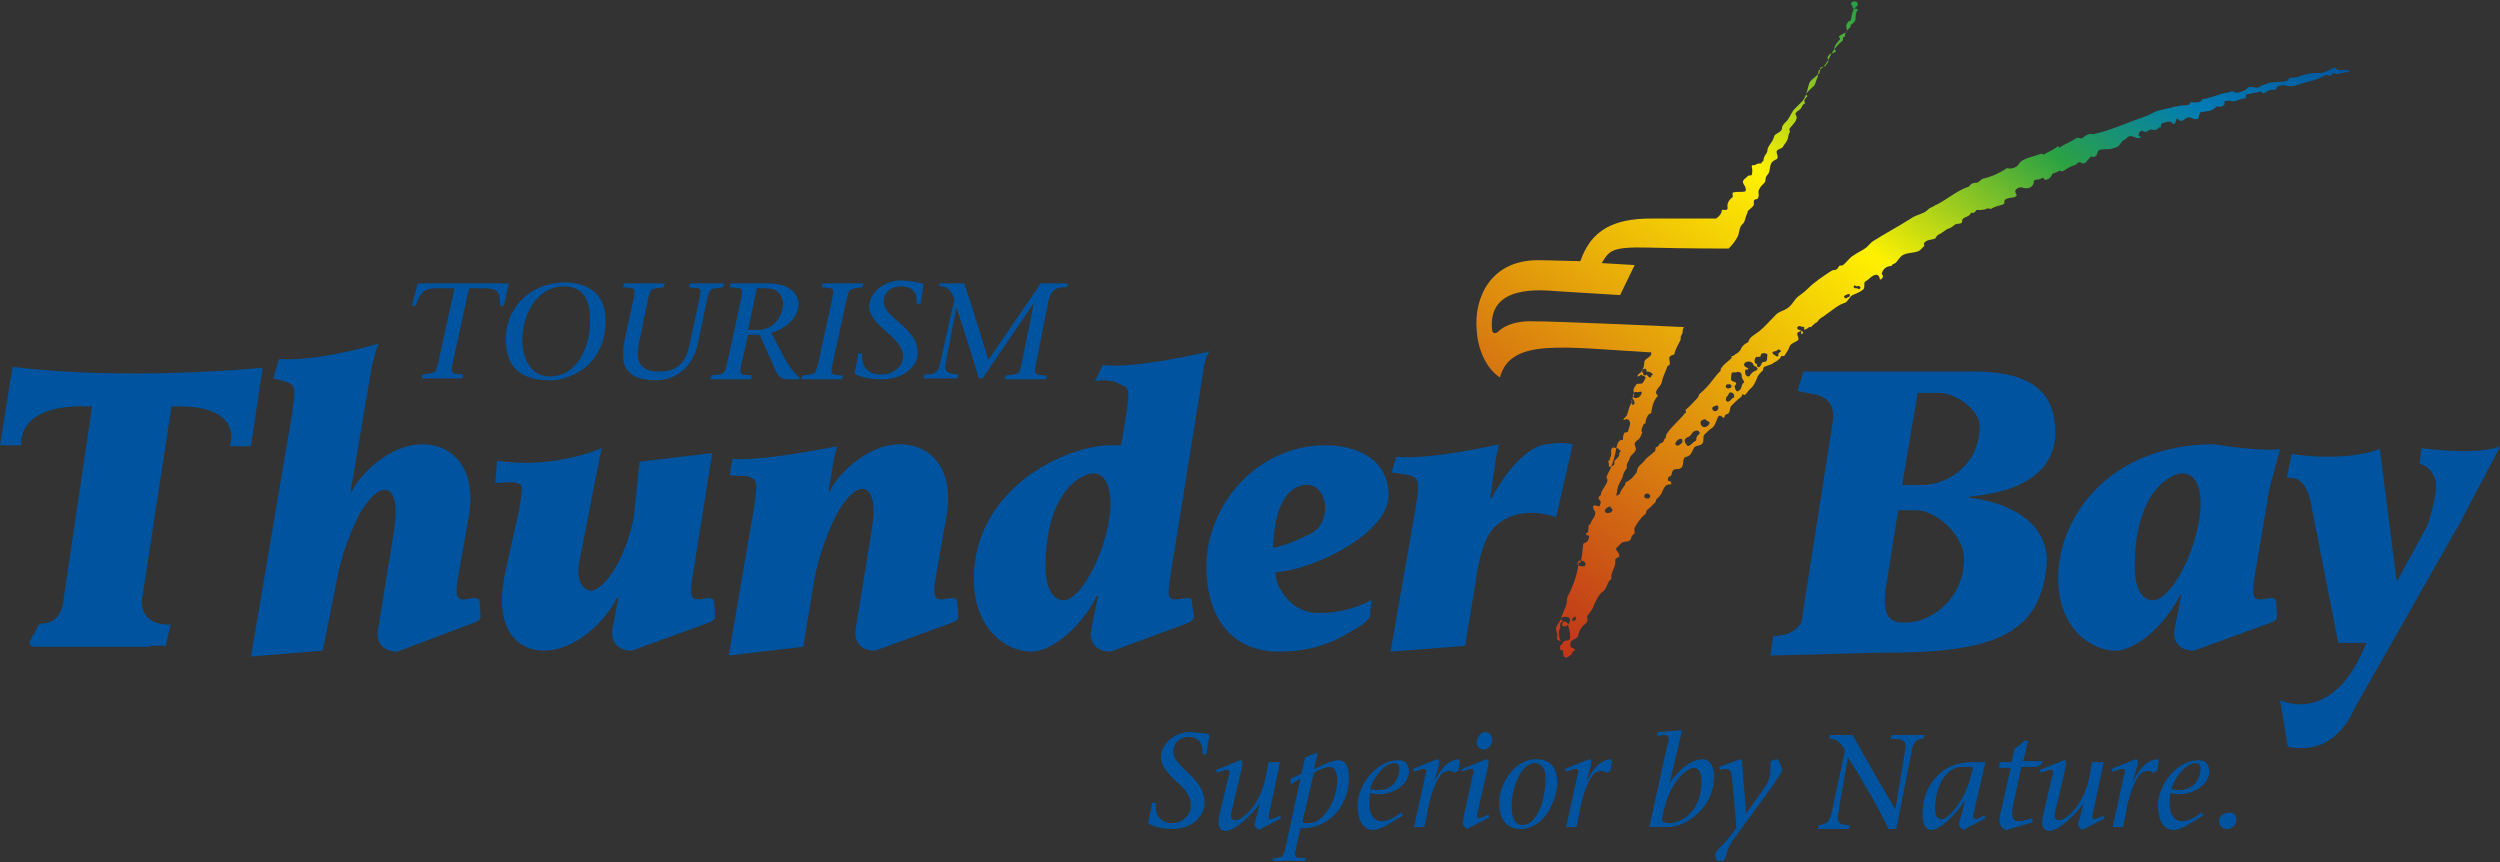 <?xml version="1.0" encoding="utf-8"?>
<!-- Generator: Adobe Illustrator 21.1.0, SVG Export Plug-In . SVG Version: 6.00 Build 0)  -->
<svg version="1.1" id="Layer_1" xmlns="http://www.w3.org/2000/svg" xmlns:xlink="http://www.w3.org/1999/xlink" x="0px" y="0px"
	 width="516px" height="178px" viewBox="0 0 516 178" style="enable-background:new 0 0 516 178;" xml:space="preserve">
<rect x="0" y="0" width="516" height="178" fill="#333333" stroke="none"/>
<style type="text/css">
	.st0{fill:#00539E;}
	.st1{fill:url(#SVGID_1_);}
</style>
<g>
	<path class="st0" d="M104,63.1h-0.8c0-2.2,0-3.6-3-3.6h-3.4l-3.4,15.6c-0.4,2.2-0.2,2,2.2,2.2l-0.2,0.8H87l0.2-0.8
		c2.6-0.4,2.6,0,3.2-2.2l3.4-15.6h-3.6c-2.8,0-3.4,0.8-4.4,3.6H85l1.2-4.6H105L104,63.1z"/>
	<path class="st0" d="M125,66.1c0,10.4-8.8,12.4-11.2,12.4c-2.8,0-9.4-0.2-9.4-8.4c0-7.2,5.6-11.8,12.2-11.8
		C121.4,58.3,125,60.7,125,66.1z M107.8,70.3c0,3.6,1.8,7.4,5.6,7.4c6,0,8.4-6.4,8.4-11.6c0-3.8-1.2-7-5.4-7
		C111,59.1,107.8,64.7,107.8,70.3z"/>
	<path class="st0" d="M131.8,71.3c-0.6,3,0.2,5.4,4.2,5.4c3.6,0,5.6-1.6,6.4-6l2-9.2c0.4-2.2,0.2-2-2.2-2.2l0.2-0.8h7l-0.2,0.8
		c-2.6,0.4-2.6,0-3.2,2.2l-2,9.6c-1.2,5.2-5,7.4-8.6,7.4c-4.6,0-6.6-1.8-6.8-4.6c0-1,0-2,0.2-3.2l2-9.2c0.4-2.2,0.2-2-2.2-2.2
		l0.2-0.8h8.4l-0.2,0.8c-2.6,0.4-2.6,0-3.2,2.2L131.8,71.3z"/>
	<path class="st0" d="M153,61.5c0.4-2.2,0.2-2-2.4-2.2l0.2-0.8h7.8c4.4,0,6.2,2.2,6.2,4.2c0,3.4-3.4,5.4-5.6,6l2.4,4.6
		c1.4,2.6,2.4,3.8,3.4,4.6v0.4h-2.4c-1.6,0-2.2-1-2.6-2l-3.2-7.2h-2.4l-1.4,6.2c-0.4,2.2-0.2,2,2.2,2.2l-0.2,0.8h-8.4l0.2-0.8
		c2.6-0.4,2.6,0,3.2-2.2L153,61.5z M154.4,68.1h2c3.6,0,5.2-3.2,5.2-5.4c0-1.4-0.8-3.2-3.4-3.2h-2L154.4,68.1z"/>
	<path class="st0" d="M171.8,75.3c-0.4,2.2-0.2,2,2.2,2.2l-0.2,0.8h-8.4l0.2-0.8c2.6-0.4,2.6,0,3.2-2.2l3-13.8
		c0.4-2.2,0.2-2-2.2-2.2l0.2-0.8h8.4l-0.2,0.8c-2.6,0.4-2.6,0-3.2,2.2L171.8,75.3z"/>
	<path class="st0" d="M190,62.7h-0.8c0.2-2.6-1.2-3.6-3.2-3.6c-1.8,0-3.6,1-3.6,3.2c0,1.8,1.6,2.8,4.2,5.2c2.6,2.4,2.8,4,2.8,5.6
		c0,2.2-2.6,5.2-7.4,5.2c-2.4,0-4-0.4-5.4-1c0,0-0.2-0.2-0.2-0.4l0.8-4h0.8c-0.4,3.2,1.6,4.4,4,4.4c2,0,4.4-1.4,4.4-3.8
		c0-1.4-1.2-3.2-3.4-5c-2.4-2-3.6-3.6-3.6-5.2c0-3,3.2-5.4,6.4-5.4c1.4,0,3,0.2,4.6,0.6c0.2,0,0.2,0.2,0.2,0.4L190,62.7z"/>
	<path class="st0" d="M193.8,58.5h5.2c1.8,5.2,3.4,10.6,5,15.8l10.8-15.8h5.6l-0.2,0.8h-1c-1,0-2.4,0.6-2.8,2.8l-2.6,13.2
		c-0.4,2.2-0.2,2,2.2,2.2l-0.2,0.8h-8.4l0.2-0.8c2.6-0.4,2.8,0,3.2-2.2l2.6-12.8l0,0l-10.6,15.6H202c-1.4-4.8-3-9.8-4.6-14.6l0,0
		l-2.2,11.4c-0.4,2,0.4,2.2,2.6,2.4l-0.2,0.8h-7l0.2-0.8c2.2,0,2.8-0.4,3.2-2.2l3-13.4c-0.8-2-1.8-2.6-2.6-2.6H194L193.8,58.5z"/>
	<g>
		<path class="st0" d="M249,155.7h-0.8c0.2-2.4-1-3.6-2.8-3.6c-1.6,0-3.2,1-3.2,3c0,1.8,1.4,2.8,3.8,5.2c2.2,2.2,2.6,3.8,2.6,5.6
			c0,2.2-2.2,5.2-6.6,5.2c-2,0-3.6-0.4-4.8-1c0,0-0.2-0.2-0.2-0.4l0.8-4h0.8c-0.4,3,1.4,4.2,3.4,4.2c1.8,0,3.8-1.4,3.8-3.8
			c0-1.4-1-3.2-3-4.8c-2.2-2-3.2-3.6-3.2-5c0-2.8,3-5.2,5.8-5.2c1.2,0,2.8,0.2,4,0.4c0.2,0,0.2,0.2,0.2,0.4L249,155.7z"/>
		<path class="st0" d="M262,167.7c-0.2,0.8-0.2,1.4,0.2,1.4c0.2,0,0.4-0.2,0.8-0.2l1.2-0.6l0.2,0.6l-4.6,2.4
			c-0.4-0.2-0.6-0.6-0.8-0.8c-0.2-0.4,0-0.8,0.4-2.2l0.6-2.4l0,0c-1,1.4-4.8,5.6-7,5.6c-1,0-2-0.6-1.2-3.8l1.8-7.6
			c0.2-0.4,0.4-1.2-0.4-1.2c-0.2,0-0.4,0-0.8,0.2l-1.2,0.4l-0.2-0.6l5-2c0.6,0,0.4,0.6,0.4,1.2l-2.2,9.4c-0.4,1.4,0.2,1.8,0.8,1.8
			c1.4,0,5.4-3.2,6.4-9.8l0.4-2.2h2.4L262,167.7z"/>
		<path class="st0" d="M266.4,160.7l2.2-1l0.8-3.4l2.6-1l-0.8,3.4l2.2-1c1.4-0.6,2.4-0.8,2.8-0.8c2.2,0,2.2,2.8,2.2,3.6
			c0,6.6-5,10.8-10,10.4l-1,4.6c-0.2,0.4-0.2,0.8,0,1.2c0,0.2,0.2,0.4,2.2,0.4l-0.2,0.6h-6.8l0.2-0.6c0.6,0,1,0,1.6-0.2
			c0.4-0.2,0.6-0.6,0.8-1.4l3.2-14.8l-2,1.2L266.4,160.7z M268.8,169.7c0.4,0.2,0.8,0.2,1.4,0.2c2.8,0,5.8-4.4,5.8-9
			c0-1.4-0.6-2.6-1.4-2.6c-1,0-2.4,0.6-3.4,1.2L268.8,169.7z"/>
		<path class="st0" d="M289.6,168.3l-3,1.8c-1.2,0.8-2.4,1.2-3.2,1.2c-2.6,0-3.2-3-3.2-5c0-4.4,4-9.4,8.4-9.4c1.4,0,2.2,0.8,2.2,2.4
			c0,2.6-3.6,5.4-8,4.4c-0.6,2.8,0,5.8,2.4,5.8c1.2,0,2.8-0.8,4-1.8L289.6,168.3z M288.8,158.7c0-0.8-0.4-1.2-1-1.2
			c-2.2,0-4.6,3.4-5,5.4C287.8,163.9,288.8,160.3,288.8,158.7z"/>
		<path class="st0" d="M291.8,170.9l2.4-11c0.2-0.4,0.4-1.2-0.4-1.2c-0.2,0-0.4,0-0.8,0.2l-1.2,0.4l-0.2-0.6l5-2
			c0.6,0,0.4,0.6,0.4,1.2l-1,3.4l0,0c1.8-3.4,3.4-4.6,5.4-4.6l-0.4,2.4l-0.8,0.4c-0.4-0.2-0.6-0.4-1-0.4s-1,0.2-1.4,0.4
			c-1.2,1-2.2,3.8-2.8,6.2l-1,5h-2.2V170.9z"/>
		<path class="st0" d="M301.8,158.7l5-2c0.6,0,0.4,0.6,0.4,1.2l-2.2,9.6c-0.2,0.8-0.2,1.4,0.2,1.4c0.2,0,0.4-0.2,0.8-0.2l1.2-0.6
			l0.2,0.6l-4.6,2.4c-0.4-0.2-0.6-0.6-0.8-0.8c-0.2-0.4,0-0.8,0.2-2.2l1.8-8.2c0.2-0.4,0.4-1.2-0.4-1.2c-0.2,0-0.4,0-0.8,0.2
			l-1.2,0.4L301.8,158.7z M304.8,152.9c0.2-0.8,0.8-1.8,1.8-1.8s1.4,1,1.4,1.8c-0.2,1-0.8,1.8-1.8,1.8
			C305.2,154.7,304.6,153.7,304.8,152.9z"/>
		<path class="st0" d="M309.4,165.7c0-3.6,3-9,7.6-9c3.6,0,4.4,2.4,4.4,5c0,3-2.4,9.4-7.6,9.4C310.4,171.1,309.4,168.3,309.4,165.7z
			 M319,160.5c0-2.8-1.8-3-2.2-3c-3,0-4.8,5.4-4.8,8.8c0,1.4,0.2,4,2.2,4C317.2,170.3,319,165.3,319,160.5z"/>
		<path class="st0" d="M323.2,170.9l2.4-11c0.2-0.4,0.4-1.2-0.4-1.2c-0.2,0-0.4,0-0.8,0.2l-1.2,0.4l-0.2-0.6l5-2
			c0.6,0,0.4,0.6,0.4,1.2l-1,3.4l0,0c1.8-3.4,3.4-4.6,5.4-4.6l-0.4,2.4l-0.8,0.4c-0.4-0.2-0.6-0.4-1-0.4s-1,0.2-1.4,0.4
			c-1.2,1-2.2,3.8-2.8,6.2l-1,5h-2.2V170.9z"/>
		<path class="st0" d="M347.2,150.7l-2.6,11l0,0c0.6-1.2,3.8-5,6.8-5c1.8,0,2.4,2,2.4,3.6c0,6-5.4,10.4-9.6,10.4h-3.8l3.8-17.2
			c0.2-0.4,0.2-0.6,0.2-1c0-0.8-0.6-0.8-1-0.8l-1.4,0.2l0.2-0.8L347.2,150.7z M343,169.5c0.4,0.2,1,0.4,1.6,0.4
			c2.4,0,6.6-2.4,6.6-8.6c0-1-0.2-2.8-1.6-2.8C348,158.5,344,161.9,343,169.5z"/>
		<path class="st0" d="M354,176.5c0-0.6,0.8-1.4,1.8-2.4s1.6-2,2.6-3.2l-0.8-9.2c-0.2-2-0.2-3-1.6-3c-0.4,0-0.6,0.2-1,0.2l-0.2-0.6
			l4.4-1.6c0.4,0,0.4,0.8,0.4,1.2l0.8,10l4-5.6c1-1.6,1-2.8,1-3.2v-1.6c0-0.4,0.2-0.6,0.6-0.6l0.6-0.2c0.4,0,0.4,0.2,0.6,0.4
			l0.6,1.6c0.2,0.6-1.2,2.2-1.6,3l-8,11c-1,1.2-1.6,2.4-1.8,3.4l-0.4,1.2c-0.2,0.4-0.4,0.4-0.8,0.4h-0.6c-0.4,0-0.4-0.4-0.4-0.6
			L354,176.5z"/>
		<path class="st0" d="M377.6,151.7h4.8c2.8,5.2,5.8,10.2,8.8,15.4l0,0l2-12.2c0.4-2.2-0.4-2.4-3-2.4l0.2-0.8h6.8l-0.2,0.8
			c-1,0-2,0.2-2.4,2.4l-3.2,16.2h-1.6c-1.8-3.8-5.2-9.8-8.4-14.8l-2,11.6c-0.4,2,0.4,2.4,2.4,2.4l-0.2,0.8h-6.4l0.2-0.8
			c1.2-0.2,2-0.2,2.6-2.4l2.8-13c-0.8-1.2-1.2-2.4-3.2-2.4L377.6,151.7z"/>
		<path class="st0" d="M407.4,167.7c-0.4,1.2,0,1.6,1,1.2l1.2-0.6l0.2,0.6l-4.6,2.4c-0.4-0.2-0.6-0.6-0.8-0.8
			c-0.2-0.4,0-0.8,0.4-2.2l0.8-3.2l0,0c-2,3.2-5.2,6.2-7,6.2c-1.6,0-1.8-2.2-1.8-3.4c0-5.4,3.6-10.6,10.2-10.6h2.8L407.4,167.7z
			 M404.8,158.3c-4.2,0.2-5.4,6-5.4,8.2c0,1,0,2.6,1.4,2.6c1.2,0,5.2-3.8,6.4-10.8H404.8z"/>
		<path class="st0" d="M420.4,158.3h-3.2l-1.8,8.4c-0.4,2.4,0.4,2.8,1.2,2.8c0.8,0,2-0.4,2.8-0.6l0.2,0.8l-5.4,1.6
			c-1,0-1.8-1.2-1.4-3l2.2-9.8h-2.4l0.2-1.2h2.4l0.6-2.8c0.8-0.4,1.4-1,2-1.6h0.8l-1,4.2h4l-0.2,0.6L420.4,158.3z"/>
		<path class="st0" d="M432,167.7c-0.2,0.8-0.2,1.4,0.2,1.4c0.2,0,0.4-0.2,0.8-0.2l1.2-0.6l0.2,0.6l-4.6,2.4
			c-0.4-0.2-0.6-0.6-0.8-0.8c-0.2-0.4,0-0.8,0.4-2.2l0.6-2.4l0,0c-1,1.4-4.8,5.6-7,5.6c-1,0-2-0.6-1.2-3.8l1.8-7.6
			c0.2-0.4,0.4-1.2-0.4-1.2c-0.2,0-0.4,0-0.8,0.2l-1.2,0.4l-0.2-0.6l5-2c0.6,0,0.4,0.6,0.4,1.2l-2.2,9.4c-0.4,1.4,0.2,1.8,0.8,1.8
			c1.4,0,5.4-3.2,6.4-9.8l0.4-2.2h2.4L432,167.7z"/>
		<path class="st0" d="M436,170.9l2.4-11c0.2-0.4,0.4-1.2-0.4-1.2c-0.2,0-0.4,0-0.8,0.2l-1.2,0.4l-0.2-0.6l5-2
			c0.6,0,0.4,0.6,0.4,1.2l-1,3.4l0,0c1.8-3.4,3.4-4.6,5.4-4.6l-0.4,2.4l-0.8,0.4c-0.4-0.2-0.6-0.4-1-0.4s-1,0.2-1.4,0.4
			c-1.2,1-2.2,3.8-2.8,6.2l-1,5H436V170.9z"/>
		<path class="st0" d="M454.8,168.3l-3,1.8c-1.2,0.8-2.4,1.2-3.2,1.2c-2.6,0-3.2-3-3.2-5c0-4.4,4-9.4,8.4-9.4c1.4,0,2.2,0.8,2.2,2.4
			c0,2.6-3.6,5.4-8,4.4c-0.6,2.8,0,5.8,2.4,5.8c1.2,0,2.8-0.8,4-1.8L454.8,168.3z M454.2,158.7c0-0.8-0.4-1.2-1-1.2
			c-2.2,0-4.6,3.4-5,5.4C453,163.9,454.2,160.3,454.2,158.7z"/>
		<path class="st0" d="M460.2,167.7c1,0,1.4,0.8,1.4,1.4c0,1.2-0.8,2-2,2s-1.6-1-1.6-1.6C458,168.5,459,167.7,460.2,167.7z"/>
	</g>
	
		<linearGradient id="SVGID_1_" gradientUnits="userSpaceOnUse" x1="321.236" y1="38.37" x2="438.74" y2="200.098" gradientTransform="matrix(1 0 0 -1 0 178)">
		<stop  offset="0" style="stop-color:#BF311A"/>
		<stop  offset="8.113506e-02" style="stop-color:#C64717"/>
		<stop  offset="0.251" style="stop-color:#DA810F"/>
		<stop  offset="0.493" style="stop-color:#F8DC03"/>
		<stop  offset="0.545" style="stop-color:#FFF100"/>
		<stop  offset="0.736" style="stop-color:#2CA243"/>
		<stop  offset="0.865" style="stop-color:#007CB6"/>
		<stop  offset="1" style="stop-color:#00529B"/>
	</linearGradient>
	<path class="st1" d="M371.8,68.3c-0.2-0.2-0.6-0.2-0.8-0.4c-0.2-0.4,0.2-0.6,0.4-0.6c0.2,0,0.6,0.2,1,0.2c0,0.2,0,0.4,0,0.6
		c0.4-0.2,0.6-0.2,1-0.6c0,0,0.2,0,0.4,0c0.4-0.4,0.8-0.8,1.2-1c0.2,0,0.2-0.6,1.4-1.2c0.2-0.2,0.8-0.6,0.8-0.6
		c1.2-0.8,2.2-1.8,3.6-2.2c0.6-0.2,1-1.4,1.6-1.6c0.8-0.4,1.6-0.6,2.2-1.2c0.4-0.4,0-1.4,0.4-1.6c0.8-0.4,1.2-1.2,2.2-1.4
		c0.6,0,0.8,0.6,0.8,1c0.2,0,0.6-0.2,0.6-0.6c0.2-0.2-0.2-0.4-0.2-0.6c0.2-1,1-1.6,2-1.6c0-0.2,0.4-0.2,0.2-0.4c0.8,0,1-0.8,1.6-1.4
		c0.8-1,2.4-0.8,3.6-1.2c0.6-0.2,1-0.8,1.4-1.2c0,0-0.2-0.4,0-0.6c0.4-0.6,1.4-0.6,2-0.8c0.4,0,0.4-0.6,0.8-0.8
		c1.2-0.6,1.6-1.2,2.4-1.4c0.6-0.2,0.8-0.6,1.2-0.8c0.4-0.2,1.4,0,1.4-0.6c-0.2-1,1.6-0.8,1.8-1.8c0,0,0.8,0.2,1-0.4
		c0.2-0.4,0.8,0,1.2-0.2c0.2,0,0.6,0,1-0.2c0.2-0.2,0.6,0,1,0c0.8-0.6,1.8-0.6,2.6-1c0.2-0.2,0-0.6,0.2-0.8c0.6-0.8,2.6-0.2,2.4-1.2
		c-0.8-1,0.6-1.6,1.2-1.4c0.4,0.2,1.2,0.2,1.6,0s0.8-0.6,0.8-1.4c0,0,0.2-0.2,0.4-0.2c0.6,0,1-0.2,1.4-0.4c0.2-0.2,0.2,0.4,0.6,0.4
		c0.6,0,1.2-0.6,1.4-1.2c0.2-0.2,0.6-0.2,1-0.4c0.8-0.6,0.6,0,1.2-0.2c0.8-0.4,1.4-1,2.4-1.2c0.6-0.2,0.6-1,1.6-0.4
		c0.6,0.2,1-0.6,1.4-1c0.2,0,0.2-0.4,0.4-0.4c0.2,0,0.6,0.2,0.8,0c0.6-0.2,0.4-1.2,1-1.4c0.8-0.2,1.6,0,2.4-0.2
		c0.6-0.2,0.8-0.2,1.2-0.4c0.6-0.2,0.8-1.2,1.4-1.4c0.4-0.2,0.4-0.4,0.8-0.6c0.6-0.6,1.4,0.2,2.2,0.2c1-0.2,0-0.4,0-0.6
		c0-0.6,0.6-1.2,1-0.8c0.6,0.4,1.2-0.4,1.6-0.4c0.6,0.2,1.2,0.2,1.6-0.4c0,0,0.2,0,0.4,0c0-0.2,0-0.6,0.2-0.8c1.8-0.8,2.2-0.2,2.2,0
		c0.8,0.4,0.6-1,1-1c0.2,0,0.4,0.4,0.6,0.4c0.6,0.2,0.8-0.4,1.4-0.6c0.8-0.4,1.4,0.6,2.2,0.2c0.4-0.2,0.2-1.6,1-1.4
		c0.6,0,0.8-0.2,1.2-0.2c0.6,0,1.4-0.6,1.8-1c0.4,0.2,0.8,0.2,1,0c0.2,0,0.6-0.2,0.6-0.6l-0.2-0.2c0.6-0.6,1.6-0.2,2-0.2
		c0.6,0,1.4-0.6,2.4-0.6c0.2,0,0.2-0.6,0.2-0.8c1-0.2,2-0.4,3-0.6c0.2,0,0.4,0.4,0.6,0.4c0.4-0.2,0.8-0.6,1-0.6
		c0.4-0.2,1-0.2,1.6-0.2c0-0.2,0.2-0.6,0.2-0.6c1.2-0.8,2.4,0.2,3.6-0.2c2.2-0.8,4.4-1,6.4-2.2c0.4-0.2,1,0.4,1.2,0
		c0,0,0.2-0.2,0.2-0.4c0.4,0,1,0.2,1.2,0.2c0.8-0.4,1.4-0.2,2.4-0.6c-1-0.8-2.4,0.4-3-0.8c-1,0.2-1.4,0.8-2.4,1
		c-0.2,0-0.4,0.2-0.6,0.2c-1.6-0.2-3.2,0.2-4.8,0.8c-0.4,0.2-1.2,0-1.6,0.2c-0.2,0-0.2,0.4-0.6,0.6c-1.4,0.4-2.8,0-4.2,0.6
		c-0.4,0.2-1,0.2-1.4,0.6c-0.6,0.6-1.8-0.4-2.4,0.2s-1.2,0.8-2,1c-0.4,0.2-1.2-0.4-1.6-0.2c-0.2,0-0.4,0.2-0.6,0.2
		c-1.8,0.2-3.4,1.2-5.4,1.4c0.2,0.2,0,0.8-2.4,0.6c0.2,0.4-0.4,0.6-0.6,0.6c-1.8,0-3.4,0.6-5.4,1c-1.2,0.2-2.2,1-3.4,1.4
		c-3.6,1.2-6.8,2.8-10.6,3.6c-0.2,0-0.8-0.4-2.2,0.8c-0.2,0.2-0.8-0.2-1.2,0c-1.2,0.8-2.4,1.2-3.6,2c0-0.2-0.2-0.2-0.2-0.4
		c-0.8,0.8-2,1.2-3,1.8l-0.4-0.2c-1.6,0.6-4,1-4.6,2s-1.6,1.2-2.6,1c-1.4,1-3.2,1.8-5,2.2c-0.4,0.2-0.8,0.8-1.2,0.8
		c-1.2,0-1.4,0.6-1.6,0.8c-2.4,0.8-4.2,2.4-6.4,3.6c-0.6,0.2-1,0.6-1.6,0.8c-0.4,0.2-0.8,0.8-1.4,1c-0.8,0.4-1.8,0.6-2.6,1.2
		c-2.8,1.8-5.2,3-8,4.8c-0.4,0.4-0.8,0.8-1.2,1.2c-0.8,0.6-1.8,1-2.6,1.6c-0.8,0.4-1.4,1.4-2.2,2c-0.2,0.2-0.6,0-0.8,0.2
		c-0.6,1.2-1,0.6-1.6,1c-1.8,1.2-3.4,2.2-5,3.8c-0.6,0.6-1.2,1-2,1.6c-0.8,0.8-1.2,1.8-2.2,2.4c-0.6,0.4-1.6,0.6-2.2,1.2
		c-1.2,1.2-2.2,2.4-3.4,3.4l-1.4,1c-0.6,0.4-0.8,0.8-1,1.4c0-0.2-1.2,0.6-1.4,1.2c-0.2,0.6-0.8,1-1.2,1.2c-0.2,0.2-0.4,0.4-0.8,0.4
		c0,0.2,0,0.4,0,0.4c-0.8,0.8-1.6,1.2-2.2,2.2c0,0-0.2,0.4,0,0.4c-1.4,1.2-2,2.8-4.4,4.8c-0.2,0.2-0.2,0.6-0.4,0.8
		c-0.8,0.8-1.4,1.6-2.4,2.4c-0.2,0,0,0.4,0,0.6s-0.4,0.2-0.4,0.4c-0.4,0.6-3,3-3.4,3.8c-0.2,0.2-0.4,0.6-0.4,1.2h-0.2
		c-0.2,0.6-0.4,1-1,1c0,0.2-0.2,0.2-0.2,0.4c-0.2,0.2-0.4,0.4-0.6,0.4c-0.2,0.2,0,0.6-0.2,0.8c-0.8,0.8-1.6,1.2-2.2,2
		c-0.4,0.6-1.2,1-1.4,1.6c0,0.2-0.2,0.6-0.2,0.8c-0.6,0.8-1.2,1.6-2.2,2c0,0-0.2,0.4-0.2,0.6c-0.4,0.6-0.8,1-1,1.6
		c0,0.2-0.4,0.6-0.8,0.6c0.2-0.8,0.2-1.8,0.6-2.4c0.2-0.4,0.4-0.8,0.6-1.2c0.2-0.4,0.2-0.8,0.4-1.2c0.2-0.4,0.6-0.8,0.6-1
		c-0.2-0.8,0.4-1.2,0.6-2c0.2-0.6,1-1,1.2-1.6c0.2-0.4-0.2-0.8-0.2-1.2c0-0.4,0.4-0.8,0.8-1c0.4-0.4,0.6-1,0.8-1.6c0,0,0,0-0.2,0
		c0-0.6,0.2-1,0.4-1.4c0-0.2,0.2-0.4,0.4-0.2c0-0.6,0.4-2.2,1.2-2.2c0.2-1.2,0.4-2.6,1.4-3.6c-0.2-0.2-0.4-0.6-0.4-0.6
		c0-0.8,1-1.4,1.2-2.2c0.2-1.2,0.8-2.2,1.2-3.4c0.2,0,0.4-0.2,0.4-0.2c0.2-0.6-0.2-1.2,0-1.6s0.8-0.4,1-0.6c0.2-1,0.8-2,1.2-2.8
		c0.2-0.2,0-0.8,0.2-1l0.2-0.4c0.2-0.4,0-1,0.4-1.4c0,0-25.6-1.2-31.8-1.2c-3.8,0-5.8,1.4-6.4,2s-1.2,0.6-1.4,0
		c-1.2-9.8,10.4-8.4,13.4-8.2l13,0.8l3-6.2l-6.8-0.4c1.6-2.6,2-3.4,9.8-3.2s16.4,0.2,16.4,0.2c0.8-0.8,1.6-1.8,2-2.8
		c0.2-0.6,0.2-1.6,0.8-2.2c0.6-0.4,0.6-1.4,1-2.2c0.2-0.2,0-0.4,0.2-0.6c0.4-0.4,1-0.8,1.2-1.2c0-0.2,0-0.6,0-0.8s0.2-0.4,0.6-0.4
		c0.2,0,0.4-0.4,0.4-0.8c0-0.6-0.2-0.8,0.2-1.4c0.2-0.4,0.6-0.8,1-1.2s0-1,0.6-1.6s0.4-1.6,0.8-2.4c0.2-0.4,0.6-0.6,1-0.8
		c0.8-0.4-0.2-1.4,0.2-1.8c0.2-0.4,1-0.4,1.2-0.8s0.6-0.8,0.8-1.2c0.4-0.6,0.2-1.2,0.6-1.8c0.2-0.2-0.2-0.4,0-0.8
		c0.6-0.8,1.2-1.2,1.4-2c0.2-0.4-0.2-0.8-0.2-1c0-0.4,0.6-0.6,1-1s0.4-1,1-1.2c-0.4-0.6,0-1,0.4-1.4c0.2-0.2-0.2-0.2-0.2-0.4
		c0.2-0.6,1-1.2,1.4-1.6c0.6-0.4,0.6-1.4,1-2c0-0.2,0-0.4,0-0.6c0.4,0,0.4-0.4,0.4-0.6c0.2-0.2,0-0.6,0.2-0.8c0.4,0,0.6-0.4,1-0.2
		c0-0.4,0.4-0.6,0.6-1c0-0.4-0.4-0.8,0-1.2c0.4-0.6,0.8-0.4,1.4-0.8c0.4-0.2-0.2-0.4-0.2-0.8c0.2-0.6,0.6-1.2,1.2-1.8
		c0.2-0.2-0.4-0.4-0.2-0.6c0.4-0.4,1-0.6,1.4-0.8c0.6-0.2-0.2-1.2,0.2-1.8c0.2-0.2,0.4-0.8,0.8-0.6c0.2-0.8,0.2-1.6,0.6-2.4
		c0.2-0.4,0.6-0.4,0.8-0.8c0.4-1.2-1.8-1-1.2,0c0.2,0,0.2,0.4,0.2,0.6c1.6,0.2,1,0.2,0.8,0.8c-0.2,0.6-0.2,1-0.2,1.6
		c0,0-0.4,0.8-1,1v0.4c-0.6,0.6-1.2,1.2-1.2,2c0,0.2-0.4,0-0.4,0.4c0,0.2,0,0.4,0,0.4c-1,0.8-1.8,1.8-2.4,2.8
		c-0.6,1.2-1.2,2.6-2.6,3.4c0,1.4-1.6,1.6-2,2.8c-0.4,1.4-0.6,3-1.8,4c-0.4,0.4-0.8,0.8-1.2,1.2c-0.6,0.6-0.8,1.4-1.4,2.2
		c-0.2,0.4-1.2,1-1.2,1.8s-1.4,1-1.6,1.6c-0.2,1.2-1.4,2-1.4,3c0,0.6-0.8,1-0.8,2c0,0.2-0.4,0.2-0.4,0.6c-0.8,0-1.2,0.2-1.4,0.4
		c0,0-0.8-0.2-0.6,0.4c0.2,0.8,0,1.4,0,1.4c0,0.6-0.6,0-1,0.6c-0.4,0.4-0.6,0.4-0.8,0.8c-0.2,0.4,0.2,0.8,0.4,1.2c0.2,0.4,0.2,1,0,1
		c-0.8,0.2-1.6,0-2.4,0.2c-0.4,0,0,0.8-0.2,1c-0.8,0.6-1.2,1.4-1,2.2c0,0.6-0.6,0.4-1.2,0.4c0,0.8-0.6,1.4-1.2,1.8
		c0,0-11.2,0-13.4,0c-7.8,0-12.4,2.4-14.6,8.8c-1.2,0-6.2-0.2-8.8-0.2c-9.6,0-13.2,7.6-12.6,14.4c0.2,4,2,8,4.8,9.8
		c2.2-8.2,13-6.2,30.8-5.2c0.2,0,0.4,0,0.4,0c0.2,0.6-0.4,1-1,1.4c-0.2,0.2-0.4,0.4-0.4,0.6c0,0.8-0.2,1.4-0.6,2
		c-0.2,0.4-0.8,0.4-0.8,1c0.2,0,0.6-0.2,0.8-0.4c0.2,0.4,1,0.2,0.8,0.8c-0.2,0.4-0.4,0.8-0.6,1c-0.4,0.2-1,0-1.2,0.2
		c-0.4,0.6-1,1.2-0.4,1.8c-0.6,0.4-0.2,1-0.6,1.4c0,0.2,0,0.4,0.2,0.4c-0.8,0.8-0.8,1.8-1.2,2.8c-0.2,0.2-0.6,0.8-0.6,0.6
		c0,0.2,0,0.2-0.2,0.4c0.4,0,0.8-0.4,1.2,0c0.6,0.6,0,1.6-0.2,2.4c0,0.2-0.8,0-0.8,0.4c-0.2,0.4-0.2,0.8-0.2,1.2
		c0,0.2-0.4,0-0.6,0.2c-0.6,0.4-0.6,1-0.8,1.6c-0.2,1.4-0.6,2.8-1.2,4.2c-0.2,0.6-0.6,1-0.8,1.8c0,0.2,0.2,0.4,0.2,0.6
		c-0.2,1.2-1.4,2-1.4,3.2c-0.2-0.2-0.2,0.2-0.4,0.2c-0.2,0.6,0.4,0.8,0.4,1.2c0,0.2-0.2,0.4-0.2,0.8c-0.4,0-0.8-0.2-1-0.2
		c-0.6,0-0.4,0.8,0,1.2c0.2,0.4,0,1-0.4,1.6c-0.4,0.4-0.4,1.2-1,1.4c0.2,0.4,0,0.8,0,1.2c0,0.2-0.2,0.2-0.4,0.4
		c-0.2,0.6,0.6,0.2,0.6,0.6s-0.2,1-0.6,1.2c-0.2,0.2-0.6,0.2-0.6,0.4c-0.2,1.2-0.2,2.6-0.6,3.8c0,0-0.4,0-0.4,0.2
		c-0.2,2.8-1.8,6-2.2,6.8c-0.2,0.4-0.2,0.8-0.2,1.2c-0.2,1.2-1,2.4-1.2,3.4c-0.2,0.6-0.8,1.2-1,1.8s0.4,1.2,0.2,2
		c-0.2,0.4,0.2,0.8,0.8,0.8c-0.4-0.4-0.4-1.2-0.4-1.6c0-0.4,0-0.8,0.2-1c0.2-0.4-0.2-0.8,0.2-1.2c0.4-0.4,0.8-0.2,1.2,0
		c0.4,0.2,0.2,0.8,0.4,1c0.2,0.8,0.4,1.6,0.2,2.4c0,0.4-0.8,0.2-1,0.4c-0.4,0-0.4,0.6-0.8,0.8c-0.2,0.2-0.2,0.4-0.2,0.8
		c0,0.4,0.6,0.2,0.6,0.4c0,0.8,0.2,1.6,0.8,1.4c0.4-0.2,1.2-0.6,1.2-1.2c0-0.2,0.4,0,0.4-0.2c0.2-0.6-0.6-0.4-0.8-0.8
		c-0.2-0.6,0-1.2,0.4-1.4s0.8-0.4,1-0.6c0.2-0.4,0.2-0.8,0.4-1.2c0.2-0.4,0.4-0.8,0.8-1.2c0.2-0.2,0.6-0.4,0.8-0.8
		c0.2-0.6-0.2-1.2,0.2-1.4c0.4-0.6,1-1.2,1.2-2c0.4-0.8,0.8-2,1.8-2.8c1-0.6,0.8-2,1.8-2.6c-0.2-1.2,0.6-2,0.8-3.2
		c0-0.2,0-0.6,0-0.8c0.2-0.4,0.6-0.4,0.8-0.6c0.2-0.6-0.4-1-0.6-1.4c0-0.2,0-0.4,0-0.4c0.6-0.4,0.8-1,1.4-1.2c0.4-0.2,1,0,1.4-0.4
		c0.4-0.2,0.2-1,0.8-1.2c0.4-0.2,0-1,0.2-1.4c0.6-1,1.2-2,2.2-2.8c0.2-0.2,0.2-0.4,0.2-0.6c0.4-0.6,1-0.8,1.4-1.4
		c0.2-0.2,0.6-0.4,0.6-0.8s0.6-0.6,0.8-1c0.6-0.6,0.6-1.6,1.4-2.2c0.4-0.2,0.6,0,1-0.2c0-0.2-0.2-0.4-0.2-0.6c-0.2,0-0.4,0-0.4,0
		c-0.2-0.2-0.2-0.6,0-0.8c0-0.2,0.4-0.2,0.4-0.2c0.4-0.4,0.2-1.2,0.8-1.4c0.4-0.2,0.8,0,1.2-0.2c0.2-0.2,0.4-0.2,0.4-0.4
		c0.4-0.6,0-1.8,0.8-2c1-0.2,1.2-1,1.6-1.8c0.2-0.6,1.4-0.4,1.8-1s0-1.4,0.4-1.8s1-1,1.6-1.4s0.8-1.4,1.2-2.2
		c0.2-0.6,0.8-0.2,1.2,0.2c0-0.2,0.2-0.2,0.2-0.4c0-0.4,0.6-0.4,0.8-0.6c0.4-0.6,0.2-1.2,0.6-1.6c0.6-0.6,1.2-1.2,2-1.8
		c0.2,0,0-0.8,0.6-0.4c0.2,0.2,0.8-0.8,1.2-1.2c0.8-0.6,1.2-1.6,1.6-2.6c0.2-0.4,0.6-0.8,1-1.2c0.2,0,0-0.6,0.4-0.8
		c0.6-0.2,1-0.4,1.6-0.6c0.4-0.4,0.8-0.4,1.2-0.8c0.2-0.2,0.6-0.4,0.6-0.8c0.4,0,0.8,0,0.8-0.2c0.4-0.6,0.8-1.2,1-1.8
		c0.2-0.6,1-0.8,1.6-1.2c0.6-0.4-0.2-1,0-1.6c0.2-0.2,0.6-0.4,1-0.4c0,0.2,0.2,0.2,0.2,0.4C371.6,69.3,371.8,68.9,371.8,68.3
		L371.8,68.3z M334.2,92.9c0.8,0.2,0,0.2,0,0.8c0.2,0.6-1,1.2-1,1.6s0.2,0.6-0.6,1c-0.8,0.2-0.4-0.2-0.6-0.8
		c-0.2-0.6,0.4-0.6,0.4-0.6l-0.2-0.2c0.6-0.8,0.2-1.4,0.4-2c0.2-0.6,0.8-0.2,1-0.2C334.2,92.5,334.2,92.9,334.2,92.9z M337.2,83.5
		c-0.6,0.2-0.2-0.2-0.4-0.6c-0.2-0.2,0-0.6,0.2-0.6C337.2,82.5,337.6,83.3,337.2,83.5z M338,82.1c-0.6,0.2-1-0.2-1-0.2
		c0.4-0.2,0.2-0.6,0.2-0.8c0-0.2,0.2-0.2,0.6-0.2c0.2,0.2,0.8-0.2,1,0C339,81.1,338.6,81.9,338,82.1z M332.8,105.3
		c0,0.4-0.6,0.6-1,0.6s-0.8-0.4-0.4-0.8c0.2-0.4,1-0.6,1-0.6C332.2,104.7,332.8,104.9,332.8,105.3z M340.2,102.9c-0.2,0-1,0-0.8-0.6
		s0.6-0.4,0.8-0.4C341,102.3,340.4,102.9,340.2,102.9z M327.2,116.3c0.2,0.2,0,0.6-0.6,0.6c-0.4,0-1-0.2-1-0.4
		c0-0.4,0.2-0.8,0.6-0.8C327,115.7,327.2,116.1,327.2,116.3z M325,124.5c-0.2,0-0.6,0-0.6,0.4c0,0.2,0.2,0.4,0.6,0.4
		C325.2,124.9,325.4,124.5,325,124.5z M325,128.1c-0.6,0.2-0.6-0.2-0.4-0.4c0-0.2,0.6-0.6,0.6-0.4
		C325.2,127.5,325.4,127.9,325,128.1z M324,128.3c-0.2,0.6-0.6,1-1.2,1c-0.6-0.2-0.4-0.6-0.2-0.8c0.2-0.2-0.4-0.4-0.4-0.8
		c0-0.2,0.4-0.4,0.8-0.4C324,127.3,324.2,127.7,324,128.3z M346.8,91.7c-0.2,0.2-0.6,0.4-0.8,0.2c-0.4-0.2-0.2-0.6,0.2-1
		c0.4-0.4,1-0.4,1-0.2C347.4,91.5,347,91.5,346.8,91.7z M350,88.9c0.4-0.2,1.2,0.4,0.6,0.8c-0.8,0.6-0.2,1.2-0.8,1.4
		c-0.4,0.2-0.4,0.4-1,0.8s-0.6,0-1-0.6c-0.2-0.4,0-0.8,0.4-1C349.4,89.9,349,89.1,350,88.9z M352.8,87.1c0.2,0.4-0.4,1-0.8,1
		c-0.4,0.2-1-0.2-1-0.8c0-0.6,0.4-0.6,1-0.8C352,86.7,352.4,86.9,352.8,87.1z M354.4,84.7c-0.4,0.4-1,0-1-0.4s0.4-0.4,0.8-0.6
		C354.8,83.5,354.8,84.5,354.4,84.7z M357.6,81.1c0.4,0.2,0.4,1,0.2,1c-0.4,0-0.6,0.8-1.2,0.8s-0.4-1,0-1.2
		C356.8,81.5,356.8,80.7,357.6,81.1z M357,80.1c-0.4,0.2-0.8,0-0.8-0.4s0.4-0.4,0.8-0.4C357.6,79.5,357.4,80.1,357,80.1z
		 M339.8,76.7c0.4,0,0.8,0,1.2,0.4c0.4,0.4-0.2,0.2-0.2,0.6c-0.2,0.4-0.4,0.2-0.8-0.2c-0.2-0.4-0.4,0-0.4,0c-0.6,0-0.4-0.4-0.4-0.4
		c-0.6-0.6,0-1,0.4-1C340,76.3,339.8,76.7,339.8,76.7z M359.2,76.9c0.4,0.2,0.2,0.8,0.4,1.2s0.6,0.8,0.2,1s-0.2,1.2-1,1.6
		c-0.6,0.4-0.8-1-0.8-1c0.6-0.6,0.4-0.8-0.4-1c-0.6-0.2-0.2-1.4-0.2-1.6c0-0.4,1-0.2,1-0.2C358.4,76.7,358.8,76.7,359.2,76.9z
		 M362,75.5c0.8,0.2,1,0.8,0.4,1s-1,0.6-1.2,1s-1,0.2-1-0.6c0-0.8,0-0.6,0.4-0.6c0.6-0.2,0-0.4-0.4-0.6c-0.4-0.4-0.2-0.8,0.2-1
		C361.8,74.3,362,75.5,362,75.5z M364,72.9c0.2,0,0.8,0,0.8,0.4c-0.2,0.6,0.2,1.2-0.6,1.4c-0.8,0-0.4,0.4-1,1
		c-0.6,0.4-0.6-0.6-0.6-0.6c-0.2,0-0.6-0.2-0.4-1s1-0.2,1.2-0.6C363.4,72.9,363.8,72.9,364,72.9z M367.4,72.7
		c-0.6,0.2-0.2,0.6-0.4,0.8c-0.2,0.2-0.4,0-1-0.4c-0.4-0.4,0-0.6,0.4-0.6c0.2,0,0.6-0.4,0.8-0.4C367.4,72.3,367.8,72.5,367.4,72.7z
		 M381.8,60.9c0,0.6-0.2,0.2-0.6,0.6c-0.2,0.2-0.4,0-0.6-0.2c0-0.2,0.2-0.4,0.4-0.4C381.4,60.7,381.8,60.5,381.8,60.9z M383.2,59.1
		c0.6-0.2,0.6,0,0.8,0.2c0,0.4-0.4,0.4-0.4,0.4c0-0.2-0.4-0.2-0.6-0.2c-0.4,0-0.6-0.4-0.2-0.6C383,58.7,382.8,59.1,383.2,59.1z"/>
	<path class="st0" d="M30.8,133.5H7.2c-0.8,0-1.4-0.6-1-1.2l1.4-2.6c0.2-0.4,0.4-1,1-1c4,0,4.4-4.2,4.4-4.2l6-40.6
		c-16-0.8-14.6,8-14.6,8H0l2.6-16.2c23.4,3,51.6,0.2,51.6,0.2l-2.4,16.2h-4.4c0,0,3.4-8.8-12-8.2l-6,39.2c0,0-1.4,6,5.8,5.8l-1,4.4
		h-3.4V133.5z"/>
	<g>
		<path class="st0" d="M76.8,75.3l-4.4,26l0.2,0.2c1-2.6,7.2-9.8,14.6-9.8c6.2,0,11.2,5,9.6,14.6l-2.4,13.6c-0.4,3-0.2,4,1.8,3.8
			c1.8-0.4,2.8-0.4,2.8,0.6l0.2,3c0,0.6-0.6,1-1.8,1.4L82,134.5c-3.2,0-4.4-2.2-4-4.4l3.2-19.8c1-5.6,0.4-9.2-1.8-9.2
			c-2,0-4.4,3.4-5.4,5.4c-1.2,2.4-3.6,7.8-4.6,13.8l-2.8,14l-14.8,1.2l8.4-49.6c1-6.2,0.6-6.2-0.8-7l-3-0.8l1.2-4
			c8.2,0.6,20.6-3.2,20.6-3.2c-0.6,1-1.2,3.8-1.2,3.8"/>
	</g>
	<path class="st0" d="M102.2,99.7l0.4-4.6c11.8,1.8,21.6-2.6,21.6-2.6l-0.4,1.8l-4.2,21.4c-1,5,1.4,6.2,2.4,6.2
		c2.4,0,6.8-5.6,8.8-15l1.2-11.6l15-1.8l-4.2,26.4c-0.4,3-0.2,4,1.8,3.8c1.8-0.4,2.8-0.4,2.8,0.6l0.2,3c0,0.6-0.6,1-1.8,1.4
		l-15.4,5.6c-3.2,0-4.4-2.2-4-4.4l1.2-6.4l-0.2-0.2c-2.6,5.2-8.8,11-15.2,11c-4,0-10.6-2.8-8-15.8l3-13.6c1-6.2,0.4-4.6-1.2-5.4
		L102.2,99.7z"/>
	<path class="st0" d="M150.6,98.1l0.6-3.4c6,0.6,21.6-2.6,21.6-2.6l-0.6,2.2l-1.2,7l0.2,0.2c1-2.6,7.2-9.8,14.6-9.8
		c6.2,0,11.2,5,9.6,14.6l-2.4,13.6c-0.4,3-0.2,4,1.8,3.8c1.8-0.4,2.8-0.4,2.8,0.6l0.2,3c0,0.6-0.6,1-1.8,1.4l-15.4,5.6
		c-3.2,0-4.4-2.2-4-4.4l3.2-19.8c1-5.6,0.4-9.2-1.8-9.2c-2,0-4.4,3.4-5.4,5.4c-1.2,2.4-3.6,7.8-4.6,13.8l-2.2,13.4l-15.4,1.8
		l5.2-30.4c1-6.2,0.4-5.8-1.2-6.6L150.6,98.1z"/>
	<path class="st0" d="M226,78.7l1.6-3.4c6.2,1,22.2-2.8,22.2-2.8c-1,0.6-1.4,3.8-1.4,3.8l-7,43.6c-0.4,3-0.4,4,1.8,3.8
		c2-0.4,2.8-0.4,2.8,0.4l0.4,3.2c0,0.8-1,1.2-2,1.6l-15.2,5.6c-3.2,0-4.4-2.2-4-4.4l1.4-7l-0.2-0.2c-2.6,5.6-8.8,11.6-13.6,11.6
		s-11.8-4.4-11.8-15c0-18.6,18.8-27.6,28.4-27.6c0.6,0,1.2,0,2,0l1-6c1-6.2,0.4-5.8-1.2-6.6C228.6,77.9,226,78.7,226,78.7z
		 M229.2,103.9c0-3.2-1-6.2-3.6-6.2c-1.8,0-9.8,3-9.8,19.4c0,2.8,0.8,6.8,3.8,6.8C223.6,123.7,229.2,111.9,229.2,103.9z"/>
	<path class="st0" d="M287.2,97.5l1-3.2c7.6,0.6,21.2-2.6,21.2-2.6l-0.6,2.6l-1.2,8.4l0.2,0.2c4.2-7.8,8.8-11.2,11.6-11.2
		c0,0,2.8-0.6,5.2,0l-3.4,15c-10.6-3.2-14,3.8-14,3.8c-1.4,2.2-2.4,7.4-2.6,9.4l-2.2,13.4l-15.4,1.2l5.2-29.8c1-6.2,0.4-5.8-1.2-6.6
		L287.2,97.5z"/>
	<path class="st0" d="M371,80.7l1.2-4h4.2h29.4c14-0.4,18.4,4.6,18.4,12.6c0,7.4-6,12.2-17.8,13.2v0.2c9.6,1.2,16.8,6,16,14.2
		c-1.4,13.4-9.8,18-34,17.8l-23,0.6l0.6-4c4.4,0,5.8-2.8,5.8-2.8l6.4-41c0.6-3.2-0.4-5.2-3.2-6L371,80.7z M392.6,100.1h4.2
		c5,0,11.8-4,11.8-12.2c0-3.2-4.8-6.8-8.4-6.8h-4.4L392.6,100.1z M389.2,121.5c-1,7,2,7,4.2,7c5.4,0,12-5.2,12-13.2
		c0-4.6-5.6-10-10-10h-3.6L389.2,121.5z"/>
	<path class="st0" d="M468.4,100.9l-3.2,19c-0.4,3-0.2,4,1.8,3.8c1.8-0.4,2.8-0.4,2.8,0.6l0.2,3c0,0.6-0.6,1-1.8,1.4l-15.4,5.6
		c-3.2,0-4.4-2.2-4-4.4l1.4-7l-0.2-0.2c-2.6,5.6-8.8,11.6-13.4,11.6c-4.8,0-11.8-4.4-11.8-15c0-12.6,10.6-27.6,32.2-27.6
		c0,0,9.8,1.6,13.6,1L468.4,100.9z M454.2,103.9c0-3.2-1-6.2-3.8-6.2c-1.8,0-9.8,3-9.8,19.4c0,2.8,0.8,6.8,3.8,6.8
		C448.6,123.7,454.2,111.9,454.2,103.9z"/>
	<path class="st0" d="M508.2,107.1l-22.4,39.4c0,0-3.6,9.8-13.6,7.6l-1.6-9.6c0,0,11,5.6,17.8-11.8h-5.8l-5.4-27.6
		c-1.2-7.6-4.4-6.2-5.2-6.6l1-4.8c0,0,10.4,1.8,18.2-1l3.4,26.8l0.2,0.4l6.2-11.4c1-3,2-7,1.8-9c0,0-0.6-3-3.4-3.8l0.4-3.2
		c0,0,11.6,1.6,16.2-0.4C516,92.5,508.8,105.7,508.2,107.1z"/>
	<path class="st0" d="M283,123.9l-0.2,3.2c-0.4,1.4-3.2,2.8-4.6,3.6s-6,3.8-14.2,3.8c-9.8,0-15-7-15-17.6c0-12.6,10.4-25,24.6-25
		c6,0,13,2.6,13,10.4c0,7.6-15,15.2-23.2,15.8c-0.8,0,1.4,9,9.6,8.4C273,126.5,277.6,126.7,283,123.9z M270.6,110.1
		c5-2.6,3.2-12.2-2.8-9.6c-5.2,2.2-5,12.6-5,12.6S266,112.5,270.6,110.1z"/>
</g>
</svg>
